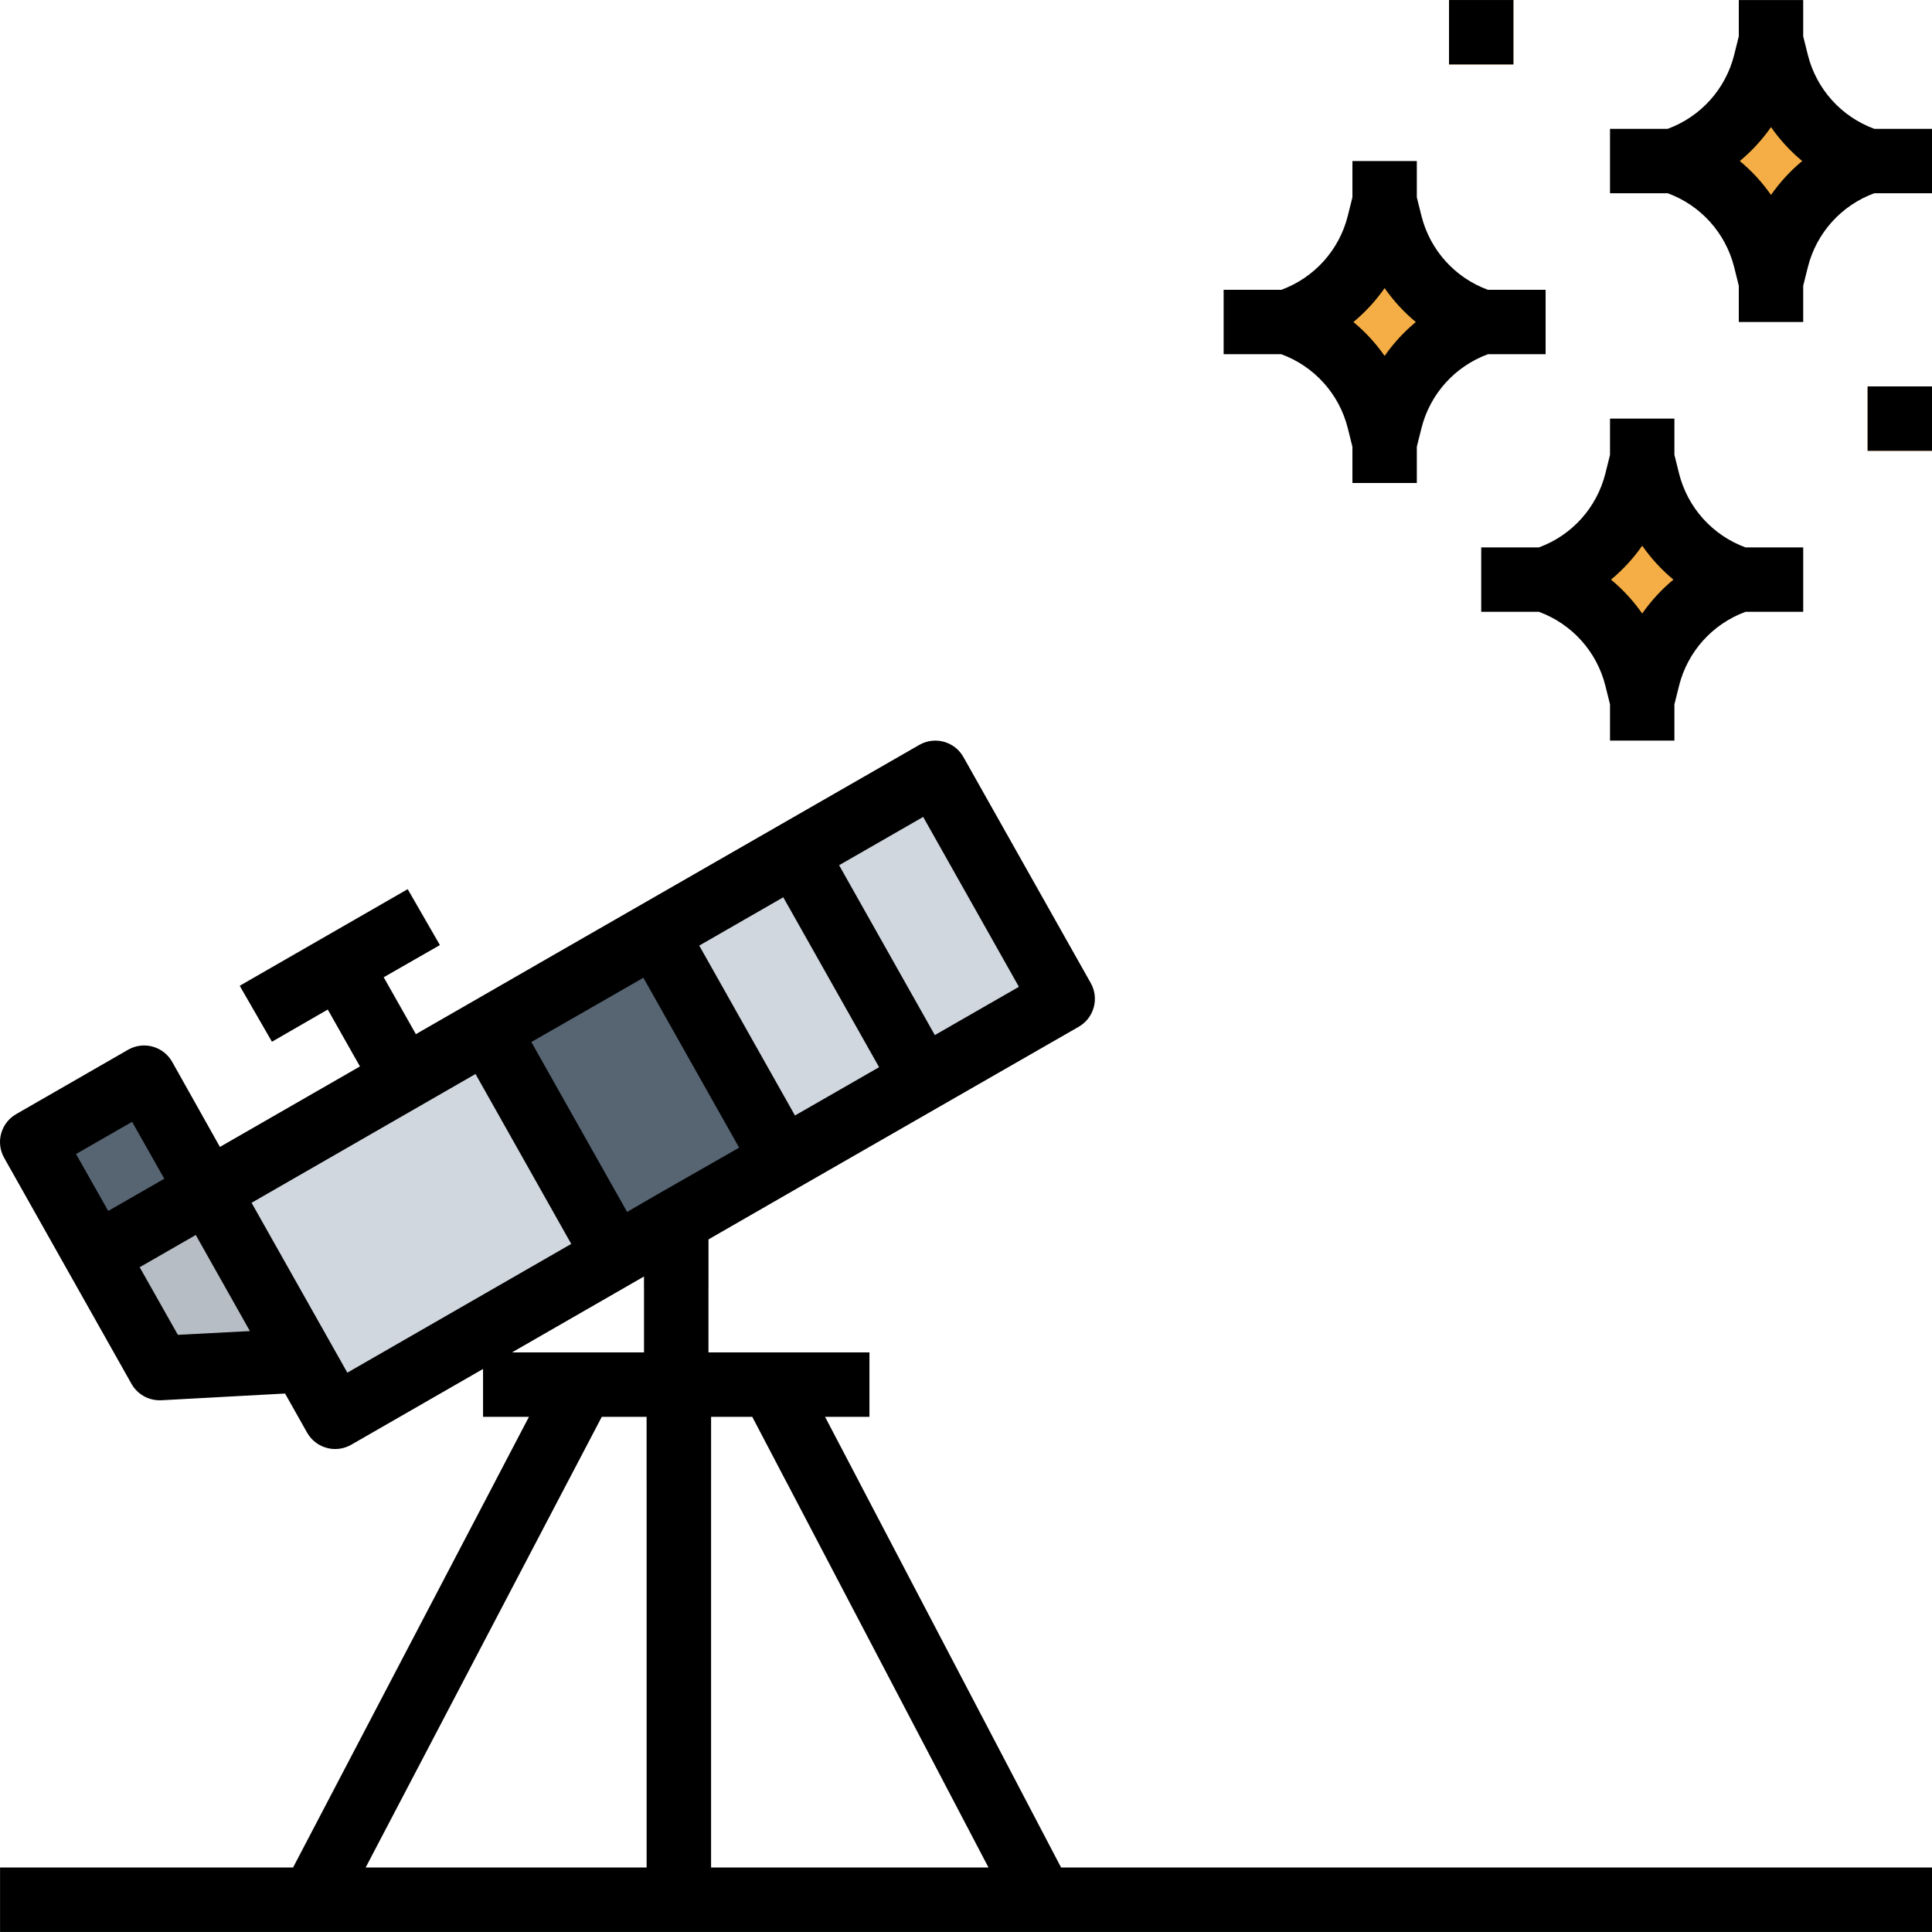 <svg version="1.1" id="Capa_1" xmlns="http://www.w3.org/2000/svg" xmlns:xlink="http://www.w3.org/1999/xlink" x="0px" y="0px" viewBox="0 0 617.569 617.569" style="enable-background:new 0 0 617.569 617.569;" xml:space="preserve" height="512" width="512">
	<g>
		<g>
			<g id="filled_outline_3_">
				<polygon style="fill:#C3C9D1;" points="326.735,617.558 349.965,617.558 263.704,452.879 277.918,452.879 277.918,432.294 
				226.456,432.294 226.456,380.832 205.871,391.124 205.871,432.294 154.409,432.294 154.409,452.879 169.107,452.879 
				82.846,617.558 106.086,617.558 192.347,452.879 206.705,452.879 206.705,617.558 227.29,617.558 227.29,452.879 
				240.474,452.879 			" />
				<polygon style="fill:#A8B2BF;" points="226.456,411.709 205.871,411.709 205.871,391.124 226.456,380.832 			" />
				<polygon style="fill:#D0D7DF;" points="107.146,452.879 66.439,380.626 298.966,247.03 339.673,319.283 			" />
				<polygon style="fill:#B7BDC4;" points="66.439,380.626 30.673,401.18 51.021,437.306 96.967,434.815 			" />
				<polygon style="fill:#576573;" points="10.315,365.053 30.673,401.18 66.439,380.626 46.091,344.499 			" />
				<rect x="108.571" y="305.877" transform="matrix(0.871 -0.491 0.491 0.871 -144.997 100.379)" style="fill:#A8B2BF;" width="20.585" height="41.469" />
				<rect x="77.733" y="298.262" transform="matrix(0.867 -0.498 0.498 0.867 -139.223 95.102)" style="fill:#A8B2BF;" width="61.89" height="20.585" />
				<polygon style="fill:#576573;" points="248.78,370.591 195.116,401.416 154.409,329.164 208.063,298.338 			" />
				<rect x="0.022" y="596.973" style="fill:#A8B2BF;" width="617.547" height="20.585" />
				<path style="fill:#F5AE45;" d="M535.229,51.473L535.229,51.473c14.42-4.807,25.391-16.653,29.076-31.402l1.801-7.194l1.801,7.205
				c3.685,14.749,14.656,26.585,29.076,31.392l0,0c-14.42,4.807-25.391,16.653-29.076,31.402l-1.801,7.205l-1.801-7.205
				C560.621,68.127,549.649,56.28,535.229,51.473z" />
				<path style="fill:#F5AE45;" d="M411.72,102.936L411.72,102.936c14.42-4.807,25.391-16.653,29.076-31.402l1.801-7.194l1.801,7.205
				c3.685,14.749,14.656,26.585,29.076,31.392l0,0c-14.42,4.807-25.391,16.653-29.076,31.402l-1.801,7.205l-1.801-7.205
				C437.112,119.589,426.14,107.742,411.72,102.936z" />
				<path style="fill:#F5AE45;" d="M494.06,185.275L494.06,185.275c14.42-4.807,25.391-16.653,29.076-31.402l1.801-7.205l1.801,7.205
				c3.685,14.749,14.656,26.596,29.076,31.402l0,0c-14.42,4.807-25.391,16.653-29.076,31.402l-1.801,7.205l-1.801-7.205
				C519.451,201.928,508.479,190.082,494.06,185.275z" />
				<rect x="463.182" y="0.011" style="fill:#F5AE45;" width="20.585" height="20.585" />
				<rect x="596.984" y="123.52" style="fill:#F5AE45;" width="20.585" height="20.585" />
				<polygon style="fill:#A8B2BF;" points="240.474,452.879 251.251,473.464 274.491,473.464 263.704,452.879 			" />
				<polygon style="fill:#A8B2BF;" points="169.107,452.879 158.33,473.464 181.56,473.464 192.347,452.879 			" />
				<rect x="206.705" y="452.879" style="fill:#A8B2BF;" width="20.585" height="20.585" />
				<path d="M263.704,452.879h14.214v-20.585h-51.462v-36.096l2.058-1.194l26.832-15.439l0,0l89.472-51.359
				c4.899-2.82,6.618-9.057,3.839-13.977l-40.707-72.253c-2.789-4.951-9.068-6.7-14.018-3.911c-0.021,0.01-0.051,0.031-0.072,0.041
				l-116.305,66.798l-26.832,15.439l0,0l-17.816,10.241l-10.292-18.187l17.981-10.292l-10.292-17.847l-53.665,30.877l10.292,17.857
				l17.837-10.292l10.292,18.187l-44.762,25.731l-15.243-27.162c-2.779-4.961-9.047-6.731-14.008-3.963
				c-0.031,0.021-0.051,0.031-0.082,0.051L5.169,356.13c-4.899,2.82-6.618,9.057-3.839,13.977l20.348,36.126l20.358,36.126
				c1.822,3.232,5.249,5.239,8.965,5.239h0.556l39.564-2.151l7.04,12.495c1.348,2.388,3.602,4.148,6.248,4.868
				c0.885,0.247,1.801,0.371,2.717,0.371c1.801,0,3.582-0.473,5.146-1.369l42.137-24.218v15.284h14.698L93.684,596.973H0.022v20.585
				h617.547v-20.585h-278.39L263.704,452.879z M200.457,387.398l-30.61-54.313l26.235-15.037l9.572-5.506l30.61,54.313
				l-26.277,15.006L200.457,387.398z M254.112,356.572l-30.599-54.313l26.863-15.439l30.63,54.313L254.112,356.572z M295.096,261.13
				l30.599,54.303l-26.874,15.439l-30.599-54.303L295.096,261.13z M42.221,358.6l10.292,18.187l-17.919,10.292l-10.292-18.197
				L42.221,358.6z M56.857,426.684L44.65,405.07l3.911-2.244l14.018-8.059l17.302,30.713L56.857,426.684z M111.026,438.778
				l-30.61-54.303l71.584-41.17l30.599,54.313L111.026,438.778z M205.871,408.024v24.27h-42.199L205.871,408.024z M116.862,596.973
				l75.485-144.094h14.358v144.094H116.862z M227.29,596.973V452.879h13.185L316,596.973H227.29z" />
				<path d="M599.135,41.181c-10.55-3.87-18.506-12.701-21.244-23.601l-1.492-5.98V0.011h-20.585V11.6l-1.492,5.98
				c-2.738,10.9-10.694,19.731-21.244,23.601h-18.434v20.585h18.434c10.55,3.87,18.506,12.701,21.244,23.601l1.492,5.98v11.589
				h20.585V91.346l1.492-5.98c2.738-10.9,10.694-19.731,21.244-23.601h18.434V41.181C617.569,41.181,599.135,41.181,599.135,41.181z
				 M566.107,62.311c-2.82-4.045-6.175-7.688-9.973-10.838c3.798-3.149,7.153-6.793,9.973-10.838
				c2.82,4.045,6.175,7.688,9.973,10.838C572.282,54.623,568.927,58.266,566.107,62.311z" />
				<path d="M430.813,136.829l1.492,5.98v11.589h20.585v-11.589l1.492-5.98c2.738-10.9,10.694-19.731,21.244-23.601h18.434V92.643
				h-18.434c-10.55-3.87-18.506-12.701-21.244-23.601l-1.492-5.98V51.473h-20.585v11.589l-1.492,5.98
				c-2.738,10.9-10.694,19.731-21.244,23.601h-18.434v20.585h18.434C420.119,117.098,428.075,125.929,430.813,136.829z
				 M442.597,92.098c2.82,4.045,6.175,7.688,9.973,10.838c-3.798,3.149-7.153,6.793-9.973,10.838
				c-2.82-4.045-6.175-7.688-9.973-10.838C436.422,99.786,439.777,96.143,442.597,92.098z" />
				<path d="M473.475,174.983v20.585h18.434c10.55,3.87,18.506,12.701,21.244,23.601l1.492,5.98v11.589h20.585v-11.589l1.492-5.98
				c2.738-10.9,10.694-19.731,21.244-23.601h18.434v-20.585h-18.434c-10.55-3.87-18.506-12.701-21.244-23.601l-1.492-5.98v-11.589
				h-20.585v11.589l-1.492,5.98c-2.738,10.9-10.694,19.731-21.244,23.601H473.475z M524.937,174.437
				c2.82,4.045,6.175,7.688,9.973,10.838c-3.798,3.149-7.153,6.793-9.973,10.838c-2.82-4.045-6.175-7.688-9.973-10.838
				C518.761,182.126,522.117,178.482,524.937,174.437z" />
				<rect x="463.182" y="0.011" width="20.585" height="20.585" />
				<rect x="596.984" y="123.52" width="20.585" height="20.585" />
			</g>
		</g>
	</g>
	<g>
	</g>
	<g>
	</g>
	<g>
	</g>
	<g>
	</g>
	<g>
	</g>
	<g>
	</g>
	<g>
	</g>
	<g>
	</g>
	<g>
	</g>
	<g>
	</g>
	<g>
	</g>
	<g>
	</g>
	<g>
	</g>
	<g>
	</g>
	<g>
	</g>
</svg>
